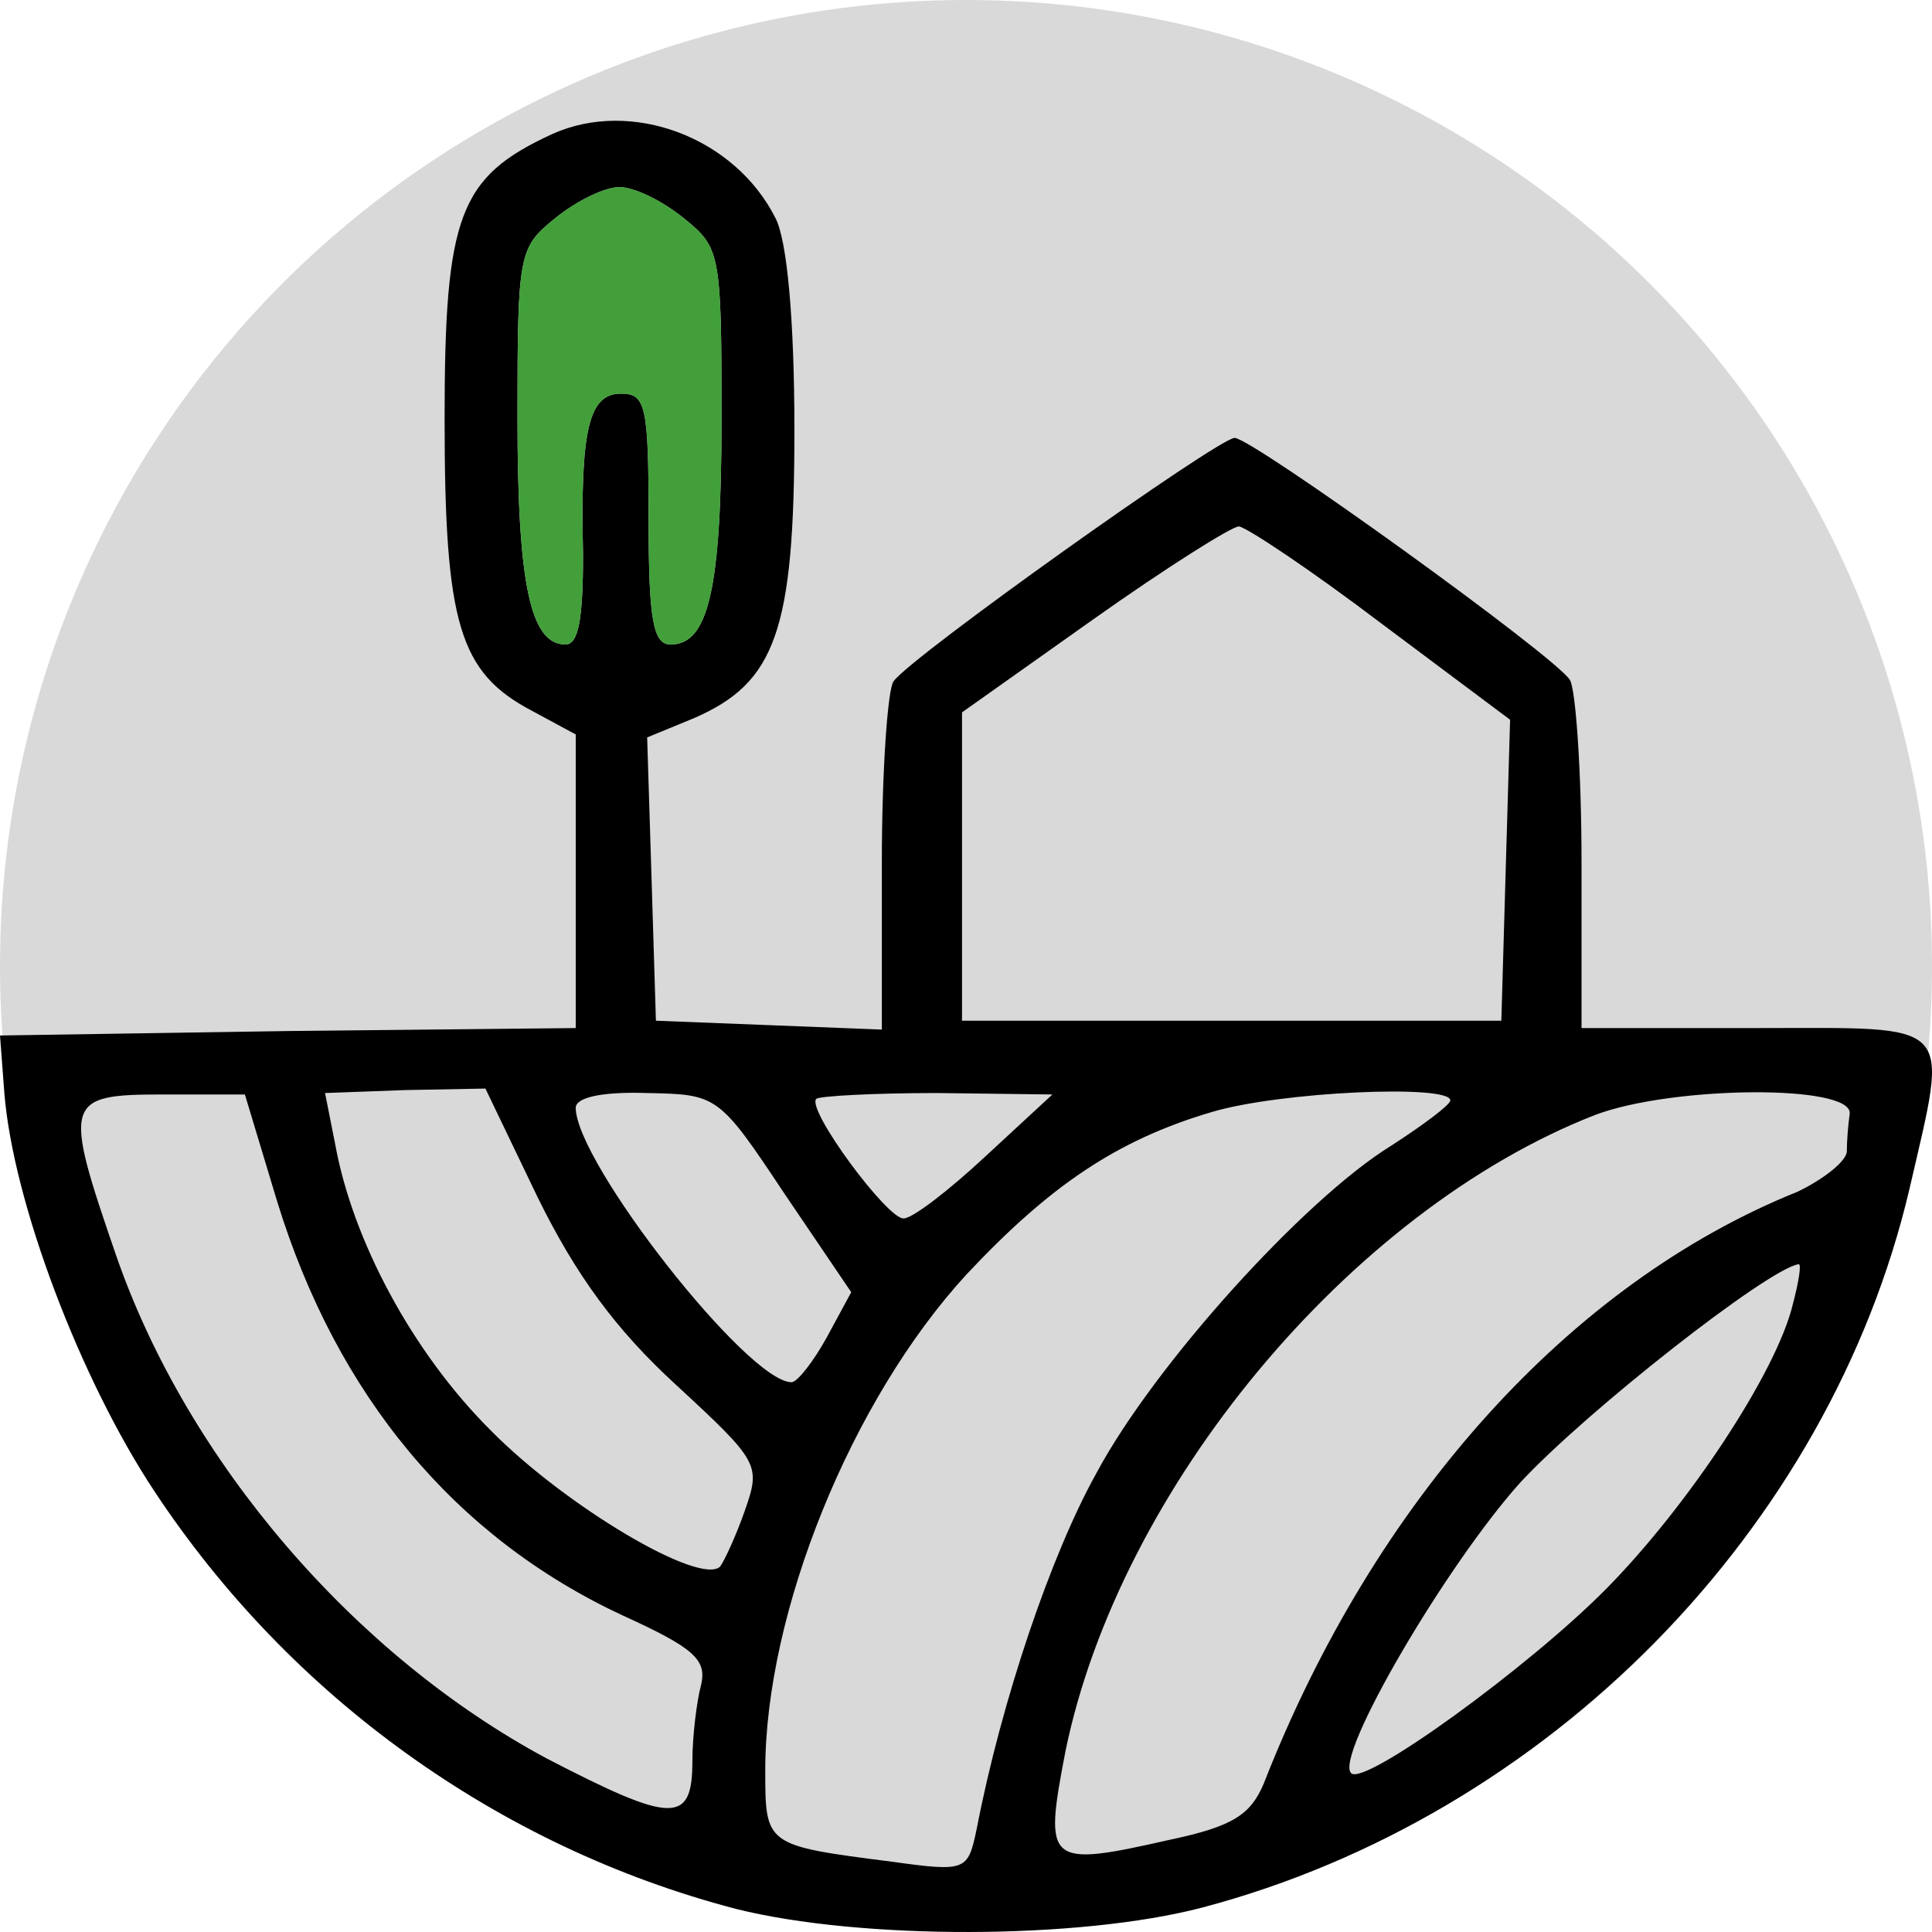 <svg width="32" height="32" viewBox="0 0 32 32" fill="none" xmlns="http://www.w3.org/2000/svg">
<circle cx="16" cy="16" r="16" fill="#D9D9D9"/>
<path d="M9.15 2.219C7.605 2.928 7.364 3.563 7.364 6.935C7.364 10.332 7.605 11.139 8.812 11.774L9.536 12.165V14.585V17.028L4.78 17.077L0 17.151L0.072 18.104C0.217 19.912 1.328 22.845 2.559 24.702C4.804 28.099 8.257 30.592 12.192 31.618C14.244 32.131 17.866 32.131 19.918 31.594C25.64 30.078 30.299 25.337 31.627 19.692C32.279 16.857 32.424 17.028 29.092 17.028H26.195V14.267C26.195 12.776 26.098 11.408 26.002 11.261C25.76 10.87 20.739 7.253 20.449 7.253C20.183 7.253 15.065 10.894 14.8 11.285C14.703 11.408 14.606 12.776 14.606 14.291V17.053L12.747 16.98L10.864 16.906L10.792 14.56L10.719 12.214L11.492 11.896C12.844 11.31 13.158 10.454 13.158 7.131C13.158 5.298 13.037 3.978 12.844 3.612C12.168 2.268 10.454 1.632 9.15 2.219ZM11.323 3.612C11.927 4.101 11.951 4.174 11.951 6.911C11.951 9.77 11.733 10.675 11.106 10.675C10.816 10.675 10.743 10.259 10.743 8.597C10.743 6.715 10.695 6.52 10.285 6.52C9.754 6.52 9.609 7.106 9.657 9.184C9.657 10.235 9.585 10.675 9.367 10.675C8.788 10.675 8.571 9.697 8.571 6.911C8.571 4.174 8.595 4.101 9.198 3.612C9.561 3.319 10.019 3.099 10.261 3.099C10.502 3.099 10.961 3.319 11.323 3.612ZM22.887 10.332L25.012 11.921L24.939 14.414L24.867 16.906H20.401H15.934V14.34V11.799L18.107 10.259C19.314 9.404 20.401 8.719 20.521 8.719C20.666 8.744 21.729 9.453 22.887 10.332ZM4.587 19.888C5.577 23.114 7.533 25.46 10.309 26.755C11.492 27.293 11.709 27.488 11.613 27.904C11.54 28.172 11.468 28.759 11.468 29.174C11.468 30.225 11.13 30.201 9.054 29.125C5.867 27.415 3.114 24.213 1.931 20.816C1.038 18.226 1.062 18.128 2.704 18.128H4.056L4.587 19.888ZM8.909 19.839C9.536 21.11 10.188 22.014 11.202 22.942C12.578 24.213 12.602 24.262 12.337 25.02C12.192 25.435 11.999 25.851 11.927 25.948C11.588 26.266 9.367 24.946 8.136 23.7C6.832 22.405 5.843 20.548 5.553 18.959L5.384 18.104L6.712 18.055L8.04 18.03L8.909 19.839ZM12.989 19.765L14.099 21.403L13.689 22.16C13.472 22.552 13.206 22.894 13.11 22.894C12.385 22.894 9.536 19.252 9.536 18.348C9.536 18.177 9.971 18.079 10.719 18.104C11.878 18.128 11.902 18.128 12.989 19.765ZM16.32 19.155C15.717 19.717 15.113 20.181 14.969 20.181C14.703 20.205 13.351 18.372 13.52 18.201C13.568 18.153 14.486 18.104 15.524 18.104L17.431 18.128L16.32 19.155ZM24.022 18.226C24.022 18.299 23.563 18.641 23.032 18.983C21.608 19.863 19.121 22.6 18.155 24.409C17.407 25.753 16.586 28.172 16.176 30.298C16.031 30.983 16.007 31.007 14.775 30.836C12.675 30.567 12.675 30.567 12.675 29.321C12.675 26.706 14.099 23.187 16.007 21.11C17.383 19.643 18.493 18.886 20.063 18.421C21.197 18.079 24.022 17.957 24.022 18.226ZM30.637 18.446C30.613 18.617 30.589 18.886 30.589 19.081C30.565 19.252 30.178 19.546 29.768 19.741C26.002 21.256 22.767 24.849 20.932 29.541C20.715 30.054 20.425 30.25 19.387 30.47C17.334 30.934 17.286 30.885 17.648 29.003C18.542 24.653 22.356 20.059 26.412 18.47C27.692 17.982 30.685 17.957 30.637 18.446ZM29.696 21.598C29.43 22.723 27.957 24.946 26.605 26.315C25.326 27.61 22.598 29.59 22.38 29.37C22.091 29.101 23.95 25.924 25.181 24.555C26.267 23.382 29.285 21.012 29.792 20.939C29.84 20.939 29.792 21.232 29.696 21.598Z" fill="black"/>
<path d="M11.323 3.612C11.927 4.101 11.951 4.174 11.951 6.911C11.951 9.77 11.733 10.675 11.106 10.675C10.816 10.675 10.743 10.259 10.743 8.597C10.743 6.715 10.695 6.52 10.285 6.52C9.754 6.52 9.609 7.106 9.657 9.184C9.657 10.235 9.585 10.675 9.367 10.675C8.788 10.675 8.571 9.697 8.571 6.911C8.571 4.174 8.595 4.101 9.198 3.612C9.561 3.319 10.019 3.099 10.261 3.099C10.502 3.099 10.961 3.319 11.323 3.612Z" fill="#429F3A"/>
</svg>
